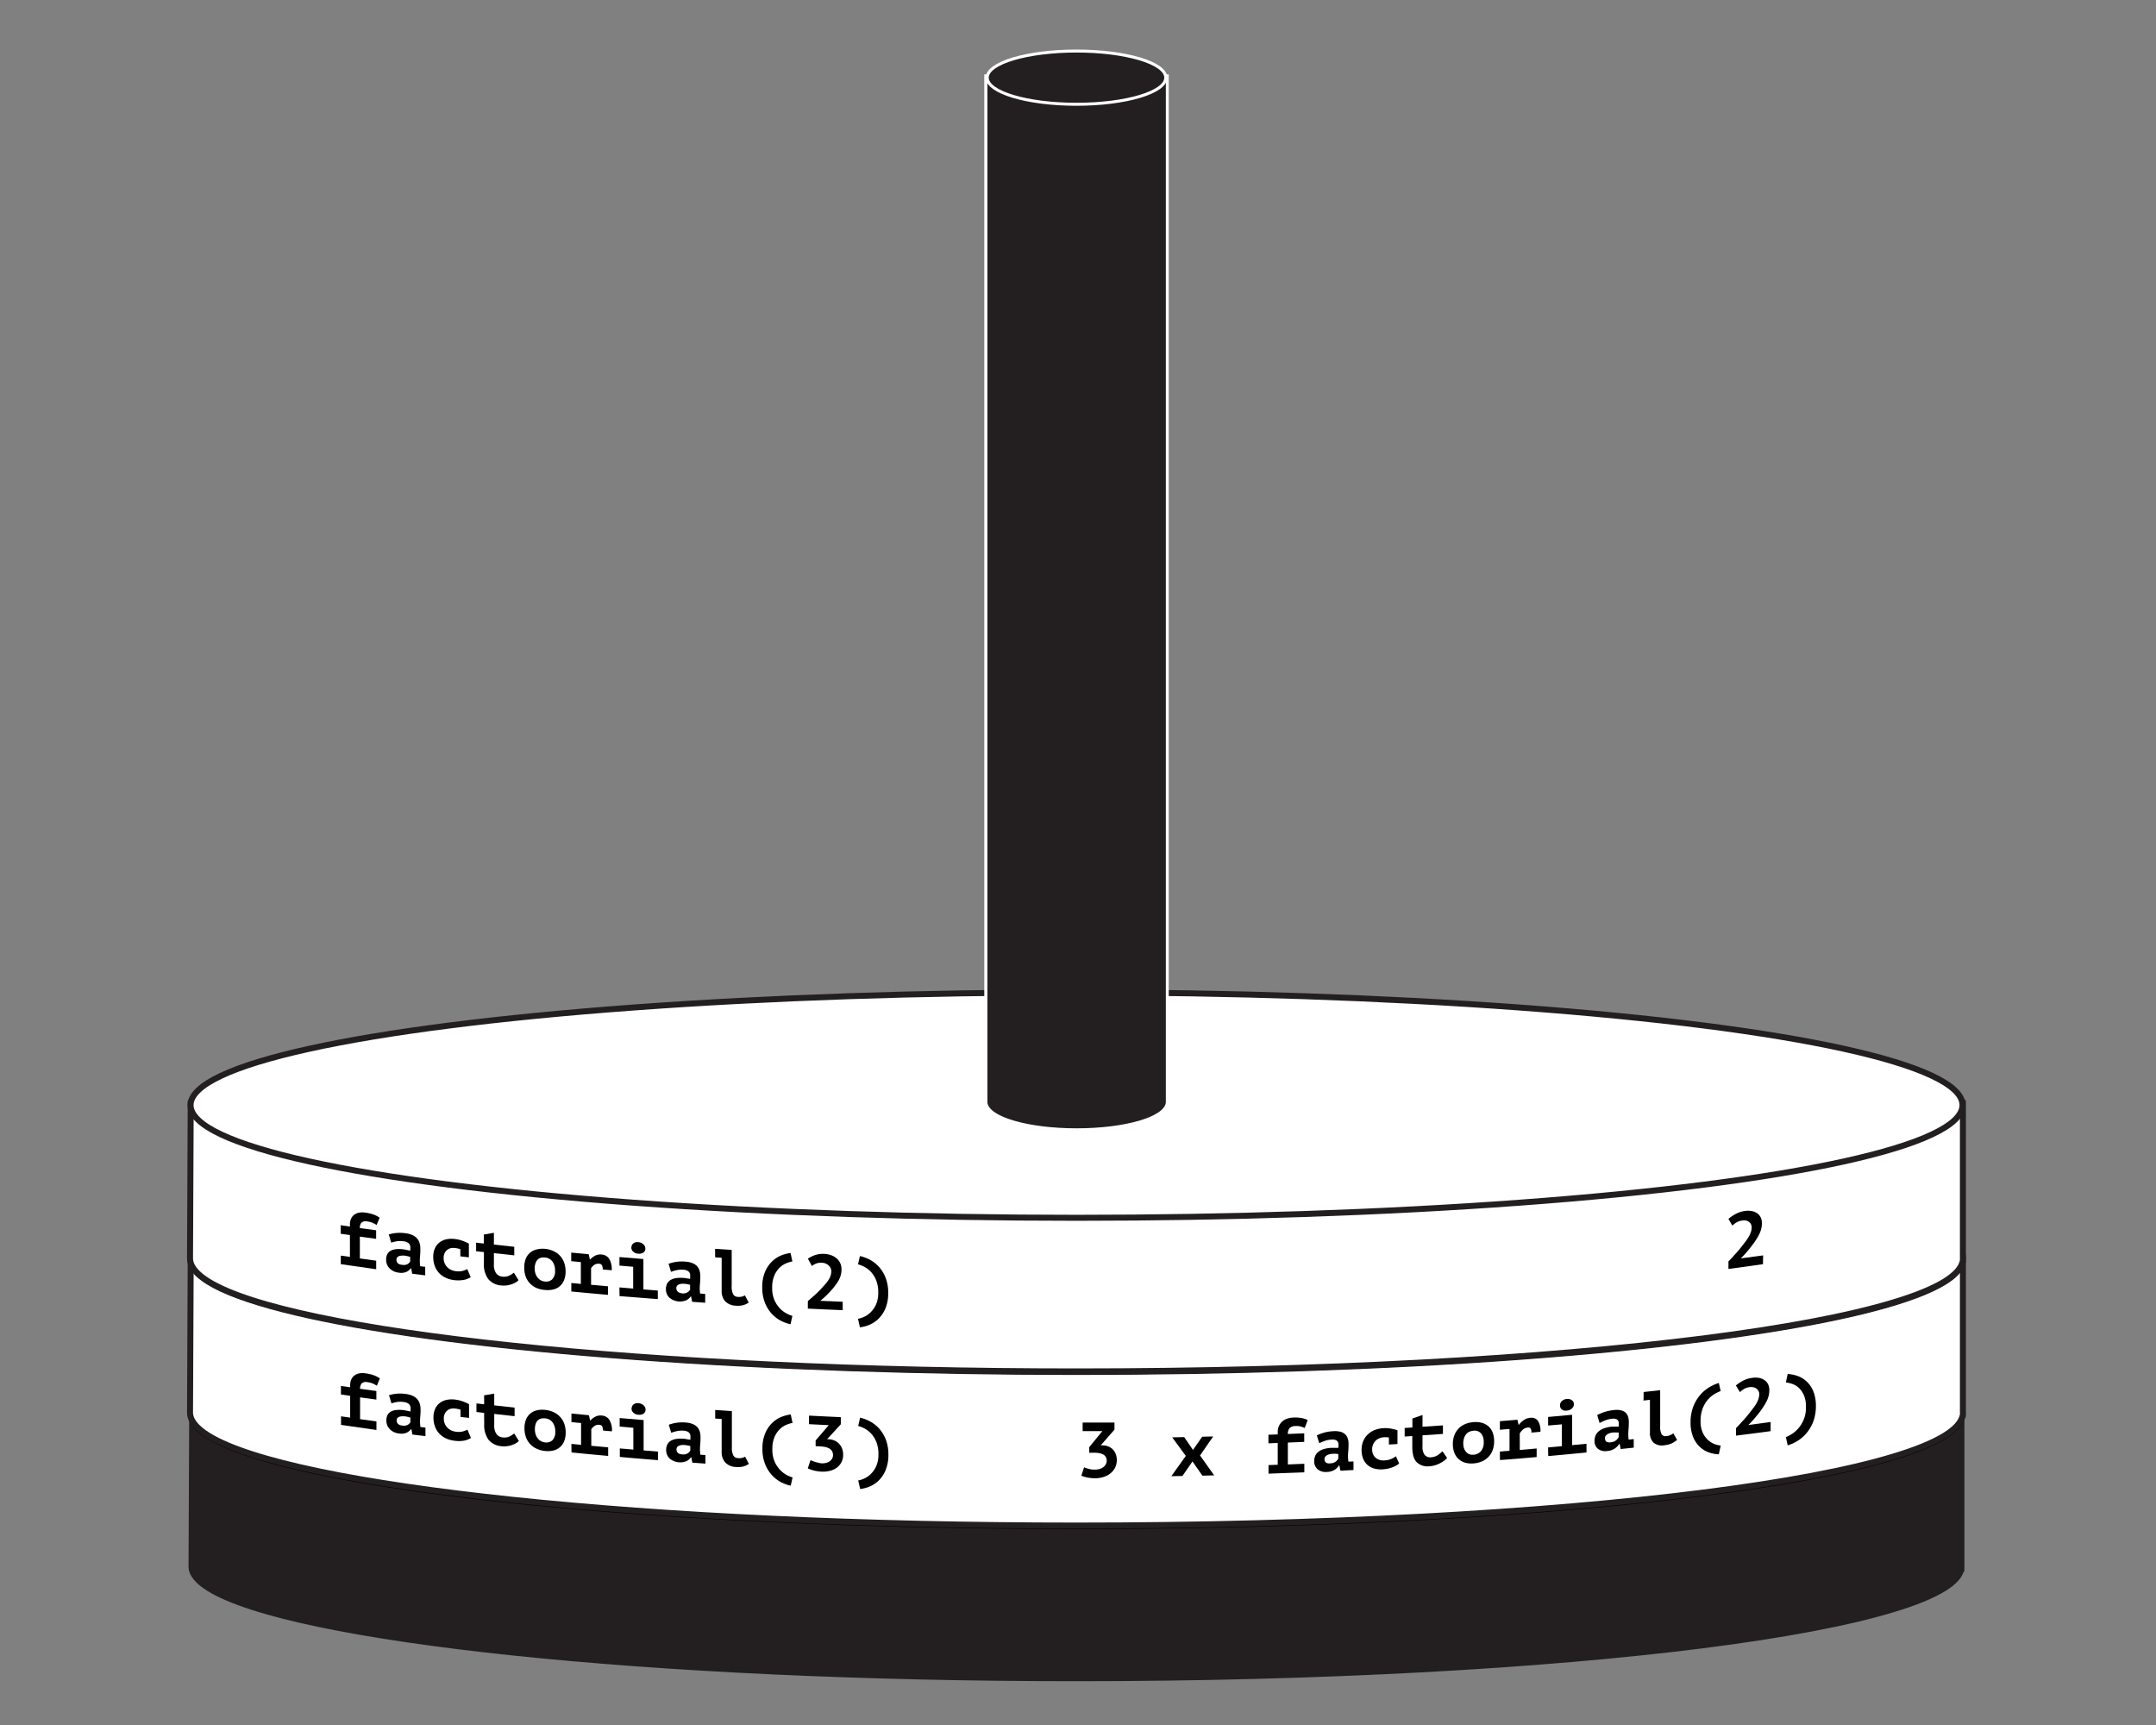 <svg id="Layer_1" data-name="Layer 1" xmlns="http://www.w3.org/2000/svg" viewBox="0 0 720 576"><rect x="0" y="0" width="720" height="576" fill="#808080" stroke="none"/><defs><style>.cls-1,.cls-2,.cls-4,.cls-6{fill:#231f20;}.cls-1,.cls-3{stroke:#231f20;}.cls-1,.cls-6{stroke-miterlimit:10;}.cls-2{stroke:#000;}.cls-2,.cls-3{stroke-linecap:round;stroke-linejoin:round;stroke-width:2px;}.cls-3,.cls-5{fill:#fff;}.cls-6{stroke:#fff;}</style></defs><title>Hanoi_Tower_Set_2</title><path class="cls-1" d="M655.52,523.53c0-.14,0-0.29,0-0.43s0-.29,0-0.43V470.88H63.69s-0.23,51.74-.23,52.22c0,2.67,2.12,5.24,6.08,7.71,13.87,8.61,50.58,16.11,101.74,21.48s116.73,8.59,188.22,8.59c81.71,0,155.68-4.21,209.24-11,26.78-3.41,48.45-7.46,63.44-12,7.5-2.25,13.32-4.62,17.29-7.08,3.38-2.1,5.41-4.29,5.94-6.55h0.1v-0.73Z"/><ellipse class="cls-2" cx="359.51" cy="471.96" rx="295.87" ry="37.63"/><path class="cls-3" d="M655.52,472.05c0-.14,0-0.29,0-0.43s0-.29,0-0.43V419.4H63.69s-0.23,51.74-.23,52.22c0,2.67,2.12,5.24,6.08,7.71,13.87,8.61,50.58,16.11,101.74,21.48S288,509.4,359.51,509.4c81.71,0,155.68-4.21,209.24-11,26.78-3.41,48.45-7.46,63.44-12,7.5-2.25,13.32-4.62,17.29-7.08,3.38-2.1,5.41-4.29,5.94-6.55h0.1v-0.73Z"/><ellipse class="cls-3" cx="359.51" cy="420.49" rx="295.87" ry="37.63"/><path class="cls-3" d="M655.52,420.58c0-.14,0-0.29,0-0.43s0-.29,0-0.43V367.93H63.69s-0.23,51.74-.23,52.22c0,2.67,2.12,5.24,6.08,7.71,13.87,8.61,50.58,16.11,101.74,21.48s116.73,8.59,188.22,8.59c81.71,0,155.68-4.21,209.24-11,26.78-3.41,48.45-7.46,63.44-12,7.5-2.25,13.32-4.62,17.29-7.08,3.38-2.1,5.41-4.29,5.94-6.55h0.1v-0.73Z"/><ellipse class="cls-3" cx="359.51" cy="369.01" rx="295.87" ry="37.63"/><path class="cls-4" d="M359.5,377.26c-16,0-29-3.75-30.2-8.61h-0.08l0-.5V25.32h60.63V368.65h-0.12C388.48,373.51,375.48,377.26,359.5,377.26Z"/><path class="cls-5" d="M389.33,25.82V368.15h0c-0.49,4.78-13.63,8.61-29.79,8.61s-29.3-3.83-29.79-8.61h0v-0.21s0,0,0-.06,0,0,0-.06v-342h59.63m1-1H328.7v343s0,0.07,0,.11v1.27h0.23c2,5.6,16.84,8.61,30.58,8.61s28.6-3,30.58-8.61h0.21l0-1V24.82h0Z"/><ellipse class="cls-6" cx="359.5" cy="25.93" rx="29.81" ry="8.89"/><path d="M113.89,475.79v-2.86l3.05,0.43c0-2.91,0-4.37,0-7.28l-3.08-.44v-2.86l3.08,0.44v-0.73a4.42,4.42,0,0,1,.43-2,3.46,3.46,0,0,1,1.13-1.3,3.94,3.94,0,0,1,1.62-.62,6.47,6.47,0,0,1,1.9,0,12.94,12.94,0,0,1,2.94.7,8.77,8.77,0,0,1,1.9,1l-1,2.44a13.85,13.85,0,0,0-1.28-.69,6.11,6.11,0,0,0-1.77-.48,2.26,2.26,0,0,0-2,.37,2.53,2.53,0,0,0-.56,1.83l5.44,0.74v2.86l-5.44-.74c0,2.91,0,4.37,0,7.28l5.46,0.75v2.86C121,476.79,118.64,476.47,113.89,475.79Z"/><path d="M129.91,465.88a12.91,12.91,0,0,1,2.4-.49,13.36,13.36,0,0,1,3.22.08,7.69,7.69,0,0,1,2.29.62,4.57,4.57,0,0,1,1.53,1.12,4.12,4.12,0,0,1,.84,1.54,6.63,6.63,0,0,1,.26,1.9q0,1.33-.09,2.25t-0.09,1.65a11.32,11.32,0,0,0,.05,1.23c0,0.24.06,0.48,0.08,0.71l1.68,0.21c0,1.14,0,1.72,0,2.86l-4.35-.55-0.34-1.81-0.13,0a3.71,3.71,0,0,1-1.47,1.2,4.59,4.59,0,0,1-2.57.25,5,5,0,0,1-3.06-1.44,4.06,4.06,0,0,1-1.13-2.91,3.82,3.82,0,0,1,.4-1.83,2.77,2.77,0,0,1,1.16-1.15,4.87,4.87,0,0,1,1.83-.51,10.51,10.51,0,0,1,2.38.06q0.46,0.06,1,.18l1.26,0.27a2.59,2.59,0,0,0,.05-0.51V470.3a1.89,1.89,0,0,0-.57-1.49,3.07,3.07,0,0,0-1.67-.65,7.52,7.52,0,0,0-2.37,0,13.56,13.56,0,0,0-1.77.44ZM134.31,476a2.87,2.87,0,0,0,1.84-.22,2.52,2.52,0,0,0,.9-0.86v-1.56l-0.77-.22a9.31,9.31,0,0,0-1.1-.21,5.25,5.25,0,0,0-1,0,3,3,0,0,0-.87.17,1.42,1.42,0,0,0-.61.43,1.1,1.1,0,0,0-.23.72,1.68,1.68,0,0,0,.42,1.19A2.24,2.24,0,0,0,134.31,476Z"/><path d="M157.27,480.16a6.52,6.52,0,0,1-2.49.92,10.56,10.56,0,0,1-3,0,9.08,9.08,0,0,1-3-.86,7.2,7.2,0,0,1-2.2-1.66,6.93,6.93,0,0,1-1.36-2.34,8.6,8.6,0,0,1-.47-2.87,6.87,6.87,0,0,1,.54-2.84,5.17,5.17,0,0,1,1.52-2,5.64,5.64,0,0,1,2.29-1.06,8.54,8.54,0,0,1,2.88-.11,11.35,11.35,0,0,1,2.72.66,14.32,14.32,0,0,1,1.94.88v4.58l-2.85-.34v-2.39a7.74,7.74,0,0,0-1.61-.37,4.71,4.71,0,0,0-1.44,0,3,3,0,0,0-2.18,1.65,3.71,3.71,0,0,0-.35,1.7,4.26,4.26,0,0,0,2.37,3.86,5,5,0,0,0,1.7.5,5.8,5.8,0,0,0,2.42-.13,8.51,8.51,0,0,0,1.41-.56Z"/><path d="M161.68,471.78l-2.57-.3v-2.86l2.57,0.3v-3l3.37-.58v3.93l6.8,0.75v2.86l-6.8-.75v3.72a4.87,4.87,0,0,0,.75,3,2.93,2.93,0,0,0,2.1,1.13,4.25,4.25,0,0,0,2.3-.35,5.06,5.06,0,0,0,.83-0.48l0.69-.5,1.56,2.51a4.25,4.25,0,0,1-1.1.83,8.28,8.28,0,0,1-3,.93,7.46,7.46,0,0,1-1.63,0,6.27,6.27,0,0,1-4.37-2.12,8.27,8.27,0,0,1-1.47-5.33C161.68,474,161.68,473.27,161.68,471.78Z"/><path d="M175.15,476.91a7.62,7.62,0,0,1,.49-2.86,5.18,5.18,0,0,1,1.4-2,5.25,5.25,0,0,1,2.17-1.11,8,8,0,0,1,2.82-.16,8.68,8.68,0,0,1,2.92.79,6.94,6.94,0,0,1,2.17,1.61,6.66,6.66,0,0,1,1.34,2.3,8.71,8.71,0,0,1,.45,2.85,7.64,7.64,0,0,1-.49,2.86,5.09,5.09,0,0,1-3.57,3.14,8,8,0,0,1-2.82.17,8.61,8.61,0,0,1-2.92-.8,6.94,6.94,0,0,1-2.17-1.62,6.71,6.71,0,0,1-1.34-2.31A8.74,8.74,0,0,1,175.15,476.91Zm3.48,0.37a5.42,5.42,0,0,0,.23,1.61,4.43,4.43,0,0,0,.68,1.34,3.44,3.44,0,0,0,2.49,1.4,3,3,0,0,0,2.45-.71,3.85,3.85,0,0,0,.95-2.95,4.89,4.89,0,0,0-.88-3,3.4,3.4,0,0,0-2.52-1.36,3.9,3.9,0,0,0-1.35.08,2.31,2.31,0,0,0-1.08.6,3.06,3.06,0,0,0-.71,1.17A5.36,5.36,0,0,0,178.63,477.27Z"/><path d="M190.83,482.14l3.22,0.31v-7.28l-3.22-.31c0-1.14,0-1.72,0-2.86l5.84,0.56,0.39,1.75h0.1a6,6,0,0,1,1.66-1.27,3.89,3.89,0,0,1,2.18-.37,3.27,3.27,0,0,1,2.46,1.37,6.68,6.68,0,0,1,.9,3.9l-3-.27a2.77,2.77,0,0,0-.27-1.39,1.06,1.06,0,0,0-.87-0.51,2.4,2.4,0,0,0-1.68.37,4.57,4.57,0,0,0-1.08,1.09v5.54l5.64,0.52v2.86c-4.9-.44-7.34-0.67-12.24-1.15C190.83,483.86,190.83,483.29,190.83,482.14Z"/><path d="M206.94,483.64l4.57,0.4v-7.28l-4.57-.4V473.5l8,0.68c0,4.06,0,6.08,0,10.14l4.81,0.39c0,1.14,0,1.72,0,2.86-5.11-.41-7.66-0.63-12.76-1.08v-2.86Zm4-13.33a1.68,1.68,0,0,1,.6-1.33,2.16,2.16,0,0,1,1.66-.43,2.76,2.76,0,0,1,1.74.72,1.94,1.94,0,0,1,.65,1.43,1.54,1.54,0,0,1-.65,1.31,2.5,2.5,0,0,1-1.74.39,2.61,2.61,0,0,1-1.66-.67A1.91,1.91,0,0,1,210.89,470.3Z"/><path d="M223.34,475.75A12.83,12.83,0,0,1,229,475a7.46,7.46,0,0,1,2.3.5,4.26,4.26,0,0,1,1.53,1,3.85,3.85,0,0,1,.85,1.49,6.47,6.47,0,0,1,.26,1.89q0,1.33-.09,2.26t-0.09,1.66a11.09,11.09,0,0,0,.05,1.23c0,0.24.06,0.48,0.08,0.71l1.69,0.12v2.86l-4.37-.32-0.34-1.79h-0.13a4,4,0,0,1-1.47,1.28,5.54,5.54,0,0,1-5.66-.89,3.84,3.84,0,0,1-1.14-2.85,3.94,3.94,0,0,1,.4-1.85,3,3,0,0,1,1.16-1.21,5.13,5.13,0,0,1,1.83-.61,10.58,10.58,0,0,1,2.39-.06q0.46,0,1,.13l1.27,0.2a2.62,2.62,0,0,0,.05-0.52v-0.49a1.79,1.79,0,0,0-.57-1.46,2.94,2.94,0,0,0-1.68-.55,7.63,7.63,0,0,0-2.38.16,14.18,14.18,0,0,0-1.78.54Zm4.43,9.88a3,3,0,0,0,1.85-.32,2.74,2.74,0,0,0,.9-0.91v-1.56l-0.77-.17a9.15,9.15,0,0,0-1.11-.15,5.25,5.25,0,0,0-1,0,3.08,3.08,0,0,0-.87.22,1.54,1.54,0,0,0-.62.46,1.15,1.15,0,0,0-.23.74,1.6,1.6,0,0,0,.42,1.16A2.14,2.14,0,0,0,227.77,485.63Z"/><path d="M238.87,470.81l5.54,0.38c0,4.8,0,7.21,0,12a5.78,5.78,0,0,0,.49,2.82,1.87,1.87,0,0,0,1.59.88,4.27,4.27,0,0,0,1.33-.08,4.71,4.71,0,0,0,1-.41l1.28,2.42q-0.44.26-.88,0.48a5.31,5.31,0,0,1-.94.36,6.1,6.1,0,0,1-1.08.19,8.52,8.52,0,0,1-1.31,0,5.23,5.23,0,0,1-3.67-1.49,5.14,5.14,0,0,1-1.22-3.62c0-4.37,0-6.55,0-10.92l-2.16-.15v-2.86Z"/><path d="M264.06,496.09a12.65,12.65,0,0,1-3.54-1.34,11.25,11.25,0,0,1-3-2.49,11.88,11.88,0,0,1-2.12-3.66,13.92,13.92,0,0,1-.79-4.88,13.16,13.16,0,0,1,.79-4.77,10.47,10.47,0,0,1,2.12-3.45,9.74,9.74,0,0,1,3-2.19,12.31,12.31,0,0,1,3.54-1l0.62,2.82a10.46,10.46,0,0,0-2.07.63,7,7,0,0,0-2.2,1.46,8.06,8.06,0,0,0-1.76,2.62,10.23,10.23,0,0,0-.72,4.12,9.91,9.91,0,0,0,.75,4.07,9.63,9.63,0,0,0,1.84,2.8,8.78,8.78,0,0,0,2.23,1.71,9.4,9.4,0,0,0,1.93.79Z"/><path d="M274.3,488.62a5.25,5.25,0,0,0,1.58-.14,3.49,3.49,0,0,0,1.22-.56,2.8,2.8,0,0,0,.79-0.89,2.31,2.31,0,0,0,.29-1.14,2.4,2.4,0,0,0-1.22-2.21,4.54,4.54,0,0,0-1.38-.51,11.26,11.26,0,0,0-1.74-.21l-1.46-.07V481l4.38-5.12-6.59-.33c0-1.14,0-1.72,0-2.86,4.25,0.22,6.37.32,10.62,0.52v2.37l-4.58,5,0.6,0a5.3,5.3,0,0,1,1.77.4,4.68,4.68,0,0,1,1.52,1,4.92,4.92,0,0,1,1.07,1.61,5.54,5.54,0,0,1,.4,2.18,5.17,5.17,0,0,1-.61,2.57,5.54,5.54,0,0,1-1.61,1.81,6.54,6.54,0,0,1-2.3,1,9.41,9.41,0,0,1-2.68.25,13.5,13.5,0,0,1-2.34-.32,11.77,11.77,0,0,1-2.27-.77l0.91-2.76a3.86,3.86,0,0,0,.64.29q0.4,0.15.91,0.31a10.18,10.18,0,0,0,1,.26A7.38,7.38,0,0,0,274.3,488.62Z"/><path d="M286.59,494.35a8.57,8.57,0,0,0,1.93-.61,7.67,7.67,0,0,0,2.23-1.5,8.44,8.44,0,0,0,1.84-2.62,9.39,9.39,0,0,0,.76-4,10.76,10.76,0,0,0-.72-4.19,9.19,9.19,0,0,0-1.76-2.79,8,8,0,0,0-2.2-1.67,11.44,11.44,0,0,0-2.07-.83l0.63-2.76a13.44,13.44,0,0,1,3.54,1.37,11.18,11.18,0,0,1,3,2.48,11.89,11.89,0,0,1,2.12,3.65,13.79,13.79,0,0,1,.79,4.85,13.27,13.27,0,0,1-.79,4.81A10.47,10.47,0,0,1,293.8,494a9.79,9.79,0,0,1-3,2.2,11.62,11.62,0,0,1-3.54,1Z"/><path d="M365.7,490.72a5.36,5.36,0,0,0,1.58-.23,3.73,3.73,0,0,0,1.22-.63,3,3,0,0,0,.79-0.94,2.39,2.39,0,0,0,.29-1.15,2.44,2.44,0,0,0-.33-1.3,2.32,2.32,0,0,0-.9-0.84,4.34,4.34,0,0,0-1.38-.43,11.16,11.16,0,0,0-1.75-.12h-1.46v-1.87l4.38-5.35-6.59,0V475c4.25,0,6.38,0,10.63,0v2.37l-4.59,5.25h0.6a5.16,5.16,0,0,1,1.77.3,4.37,4.37,0,0,1,1.53.93,4.58,4.58,0,0,1,1.07,1.55,5.89,5.89,0,0,1-.21,4.76,6,6,0,0,1-1.62,1.9,7,7,0,0,1-2.31,1.16,9.58,9.58,0,0,1-2.68.39,13.26,13.26,0,0,1-2.35-.2,11.24,11.24,0,0,1-2.27-.65l0.91-2.81a3.66,3.66,0,0,0,.64.26c0.27,0.09.57,0.17,0.91,0.26a9.89,9.89,0,0,0,1,.21A7.31,7.31,0,0,0,365.7,490.72Z"/><path d="M396,486.15l-4.54-6.2,4-.08,2.94,4.28,3.08-4.41,3.67-.09L400.75,486l4.72,6.64-3.93.1L398.23,488l-3.36,4.85-3.7.07Z"/><path d="M423.63,492.07v-2.86l3.07-.11v-7.28l-3.1.12v-2.86l3.1-.12v-0.73a4.88,4.88,0,0,1,.43-2.12,4.47,4.47,0,0,1,1.13-1.5,4.86,4.86,0,0,1,1.63-.91,6.86,6.86,0,0,1,1.91-.35,12.1,12.1,0,0,1,3,.18,7.28,7.28,0,0,1,1.91.66l-1,2.62a11.41,11.41,0,0,0-1.29-.47,5.62,5.62,0,0,0-1.78-.16,2.63,2.63,0,0,0-2,.72,2.92,2.92,0,0,0-.56,1.93l5.47-.23v2.86l-5.47.23V489l5.5-.23v2.86C430.81,491.8,428.41,491.9,423.63,492.07Z"/><path d="M439.75,479.3a15,15,0,0,1,2.41-.92,14,14,0,0,1,3.24-.49,7.07,7.07,0,0,1,2.3.21,3.62,3.62,0,0,1,1.54.85,3.29,3.29,0,0,1,.85,1.39,6.14,6.14,0,0,1,.26,1.86q0,1.33-.09,2.27t-0.09,1.67a11.07,11.07,0,0,0,.05,1.22c0,0.23.06,0.47,0.08,0.7L452,488v2.86l-4.37.22-0.34-1.75h-0.13a4.83,4.83,0,0,1-1.47,1.46,5.1,5.1,0,0,1-2.59.71,4.22,4.22,0,0,1-3.08-.9,3.39,3.39,0,0,1-1.14-2.7,4.24,4.24,0,0,1,.4-1.9,3.61,3.61,0,0,1,1.16-1.35,5.84,5.84,0,0,1,1.84-.84,11,11,0,0,1,2.39-.36q0.47,0,1,0l1.27,0a2.71,2.71,0,0,0,.05-0.52v-0.49a1.58,1.58,0,0,0-.57-1.39,2.68,2.68,0,0,0-1.68-.35,8,8,0,0,0-2.38.45,16,16,0,0,0-1.78.76Zm4.43,9.33a3.23,3.23,0,0,0,1.85-.55,3.28,3.28,0,0,0,.9-1v-1.56l-0.77-.08a8.94,8.94,0,0,0-1.11,0,5.46,5.46,0,0,0-1,.14,3.43,3.43,0,0,0-.88.33,1.84,1.84,0,0,0-.62.54,1.28,1.28,0,0,0-.23.76,1.42,1.42,0,0,0,.42,1.11A1.93,1.93,0,0,0,444.19,488.63Z"/><path d="M467.25,488.69a8,8,0,0,1-2.5,1.36,11.25,11.25,0,0,1-3,.58,8.28,8.28,0,0,1-3-.32,5.67,5.67,0,0,1-2.21-1.27,5.48,5.48,0,0,1-1.37-2.1,7.87,7.87,0,0,1-.47-2.78,7.54,7.54,0,0,1,.55-2.94,6.63,6.63,0,0,1,1.52-2.24,7.08,7.08,0,0,1,2.3-1.47,9.2,9.2,0,0,1,2.89-.62,10.54,10.54,0,0,1,2.73.18,12,12,0,0,1,2,.53v4.58l-2.86.17V480a7.26,7.26,0,0,0-1.61-.09,5.07,5.07,0,0,0-1.45.3,3.81,3.81,0,0,0-1.28.78,4,4,0,0,0-.91,1.26,4.1,4.1,0,0,0-.35,1.76,3.91,3.91,0,0,0,.29,1.52,3.31,3.31,0,0,0,2.1,1.92,4.54,4.54,0,0,0,1.71.2,6.3,6.3,0,0,0,2.43-.56,10.53,10.53,0,0,0,1.42-.81Z"/><path d="M471.67,479.52l-2.58.16v-2.86l2.58-.16c0-1.19,0-1.78,0-3l3.38-1.18c0,1.57,0,2.36,0,3.93l6.82-.46v2.86l-6.82.46V483a4.27,4.27,0,0,0,.75,2.85,2.44,2.44,0,0,0,2.11.76,4.62,4.62,0,0,0,1.28-.26,5.18,5.18,0,0,0,1-.5,6.45,6.45,0,0,0,.83-0.63l0.69-.62,1.56,2.23a5.54,5.54,0,0,1-1.11,1,10.15,10.15,0,0,1-1.43.85,9.56,9.56,0,0,1-1.6.62,7.87,7.87,0,0,1-1.64.29,5.29,5.29,0,0,1-4.38-1.34q-1.47-1.53-1.47-5.07v-3.72Z"/><path d="M485.18,482.25a8.28,8.28,0,0,1,.49-2.95,6.49,6.49,0,0,1,3.58-3.76,8.69,8.69,0,0,1,2.82-.67,7.92,7.92,0,0,1,2.93.27,5.46,5.46,0,0,1,2.17,1.22,5.27,5.27,0,0,1,1.34,2.07,8,8,0,0,1,.46,2.77,8.34,8.34,0,0,1-.49,3,6.53,6.53,0,0,1-3.58,3.78,8.62,8.62,0,0,1-2.82.67,7.86,7.86,0,0,1-2.93-.28A5.47,5.47,0,0,1,487,487.1a5.31,5.31,0,0,1-1.34-2.07A8,8,0,0,1,485.18,482.25Zm3.49-.25a5,5,0,0,0,.23,1.57,3.56,3.56,0,0,0,.68,1.22,2.76,2.76,0,0,0,1.07.77,3.15,3.15,0,0,0,1.43.19,3.57,3.57,0,0,0,2.46-1.15,4.47,4.47,0,0,0,.95-3.12,4.22,4.22,0,0,0-.88-2.83,2.83,2.83,0,0,0-2.52-.91,4.23,4.23,0,0,0-1.35.32,2.94,2.94,0,0,0-1.08.8,3.84,3.84,0,0,0-.72,1.3A5.78,5.78,0,0,0,488.66,482Z"/><path d="M500.89,484.69l3.22-.26c0-2.91,0-4.37,0-7.28l-3.22.26c0-1.14,0-1.72,0-2.86l5.85-.48,0.39,1.68h0.1a7.76,7.76,0,0,1,1.66-1.57,4.42,4.42,0,0,1,2.18-.76,2.71,2.71,0,0,1,2.46.93,5.92,5.92,0,0,1,.9,3.74l-3,.27a2.49,2.49,0,0,0-.27-1.34,0.87,0.87,0,0,0-.87-0.35,2.78,2.78,0,0,0-1.68.66,5.92,5.92,0,0,0-1.08,1.29c0,2.22,0,3.32,0,5.54l5.64-.49v2.86c-4.9.43-7.35,0.64-12.24,1C500.89,486.41,500.89,485.84,500.89,484.69Z"/><path d="M517,483.31l4.57-.42c0-2.91,0-4.37,0-7.28L517,476c0-1.14,0-1.72,0-2.86l8-.73c0,4.06,0,6.08,0,10.14l4.81-.46V485c-5.1.5-7.65,0.74-12.76,1.2C517,485,517,484.46,517,483.31Zm3.95-14a2,2,0,0,1,.6-1.43,2.53,2.53,0,0,1,1.66-.73,2.37,2.37,0,0,1,1.74.41,1.6,1.6,0,0,1,.65,1.32,1.87,1.87,0,0,1-.65,1.43,2.9,2.9,0,0,1-1.74.7,2.24,2.24,0,0,1-1.66-.38A1.59,1.59,0,0,1,521,469.28Z"/><path d="M533.39,472.5a15.83,15.83,0,0,1,2.4-1,14.31,14.31,0,0,1,3.23-.67,7,7,0,0,1,2.3.09,3.38,3.38,0,0,1,1.53.76,3.06,3.06,0,0,1,.84,1.34,6,6,0,0,1,.26,1.84q0,1.33-.09,2.27t-0.09,1.67a11,11,0,0,0,.05,1.22c0,0.23.06,0.47,0.08,0.69l1.69-.18c0,1.14,0,1.72,0,2.86l-4.36.46-0.34-1.73h-0.13a5.23,5.23,0,0,1-1.47,1.54,5.31,5.31,0,0,1-2.58.85,4,4,0,0,1-3.07-.73,3.22,3.22,0,0,1-1.14-2.64,4.39,4.39,0,0,1,.4-1.92,3.9,3.9,0,0,1,1.16-1.42,6.19,6.19,0,0,1,1.83-.94,11.23,11.23,0,0,1,2.39-.49c0.31,0,.64,0,1,0l1.26,0a2.77,2.77,0,0,0,.05-0.52v-0.49a1.5,1.5,0,0,0-.57-1.36,2.59,2.59,0,0,0-1.68-.26,8.25,8.25,0,0,0-2.37.58,17,17,0,0,0-1.78.85Zm4.42,9.1a3.36,3.36,0,0,0,1.85-.64,3.55,3.55,0,0,0,.9-1.07c0-.62,0-0.94,0-1.56l-0.77,0a8.88,8.88,0,0,0-1.1,0,5.57,5.57,0,0,0-1,.19,3.61,3.61,0,0,0-.87.38,2,2,0,0,0-.62.57,1.53,1.53,0,0,0,.19,1.87A1.86,1.86,0,0,0,537.81,481.6Z"/><path d="M548.89,464.81l5.53-.61c0,4.8,0,7.21,0,12a5.25,5.25,0,0,0,.49,2.73,1.54,1.54,0,0,0,1.58.6,4.6,4.6,0,0,0,1.32-.32,5.77,5.77,0,0,0,1-.6l1.27,2.2q-0.44.34-.88,0.63a6.42,6.42,0,0,1-.93.52,7,7,0,0,1-1.08.38,8.89,8.89,0,0,1-1.31.24,4.48,4.48,0,0,1-3.66-.84,4.39,4.39,0,0,1-1.22-3.4c0-4.37,0-6.55,0-10.92l-2.15.24C548.89,466.52,548.89,466,548.89,464.81Z"/><path d="M574,485.61a10.9,10.9,0,0,1-3.53-.71,8.71,8.71,0,0,1-3-1.95,9.39,9.39,0,0,1-2.11-3.29,12.81,12.81,0,0,1-.79-4.74,14.39,14.39,0,0,1,.79-4.92,13.18,13.18,0,0,1,2.11-3.83,12.55,12.55,0,0,1,3-2.73,14.54,14.54,0,0,1,3.53-1.65l0.62,2.7a12.45,12.45,0,0,0-2.06,1,9,9,0,0,0-2.19,1.85,10.24,10.24,0,0,0-1.75,2.93,11.25,11.25,0,0,0-.71,4.24,9,9,0,0,0,.75,3.94,7.55,7.55,0,0,0,1.83,2.47,6.85,6.85,0,0,0,2.22,1.32,8,8,0,0,0,1.92.45Z"/><path d="M591.3,477.88c-4.62.62-6.93,0.92-11.55,1.5,0-1,0-1.51,0-2.52q0.31-.3.78-0.79l1-1.11q0.58-.62,1.23-1.35t1.27-1.52q0.88-1.1,1.54-2a15.37,15.37,0,0,0,1.09-1.66,7.26,7.26,0,0,0,.63-1.49,5.17,5.17,0,0,0,.21-1.44,2.15,2.15,0,0,0-.23-1,2.29,2.29,0,0,0-.65-0.79,2.65,2.65,0,0,0-1-.47,3.45,3.45,0,0,0-1.28-.06,5.25,5.25,0,0,0-1.7.5,6.93,6.93,0,0,0-1.59,1.17l-1.35-2.22a13.54,13.54,0,0,1,2.42-1.62,9,9,0,0,1,3.07-.93,7.09,7.09,0,0,1,2.14,0,4.85,4.85,0,0,1,1.81.68,3.69,3.69,0,0,1,1.26,1.35,4.19,4.19,0,0,1,.47,2,8.26,8.26,0,0,1-.14,1.57,8.45,8.45,0,0,1-.44,1.49,11.46,11.46,0,0,1-.78,1.57q-0.48.82-1.15,1.79-0.52.75-1.13,1.51t-1.2,1.47q-0.6.7-1.18,1.32t-1,1l7.46-1C591.3,476.16,591.3,476.73,591.3,477.88Z"/><path d="M596.4,479.87a10.21,10.21,0,0,0,1.92-1,9.83,9.83,0,0,0,2.21-1.89,10.77,10.77,0,0,0,1.82-2.95,10.4,10.4,0,0,0,.75-4.14,9.88,9.88,0,0,0-.71-4.06,7.2,7.2,0,0,0-1.75-2.47,6.24,6.24,0,0,0-2.19-1.28,9.76,9.76,0,0,0-2.06-.46L597,458.8a11.5,11.5,0,0,1,3.52.74,8.65,8.65,0,0,1,3,1.94,9.4,9.4,0,0,1,2.11,3.28,12.72,12.72,0,0,1,.79,4.71,14.55,14.55,0,0,1-.79,4.95,13.2,13.2,0,0,1-2.11,3.83,12.6,12.6,0,0,1-3,2.74,13.66,13.66,0,0,1-3.52,1.63Z"/><path d="M113.81,422.12v-2.86l3.05,0.43c0-2.91,0-4.37,0-7.28l-3.08-.44c0-1.14,0-1.72,0-2.86l3.08,0.44v-0.73a4.42,4.42,0,0,1,.43-2,3.45,3.45,0,0,1,1.13-1.3,3.94,3.94,0,0,1,1.62-.62,6.46,6.46,0,0,1,1.9,0,12.94,12.94,0,0,1,2.94.7,8.76,8.76,0,0,1,1.9,1l-1,2.44a13.64,13.64,0,0,0-1.28-.69,6.1,6.1,0,0,0-1.77-.48,2.26,2.26,0,0,0-2,.37,2.53,2.53,0,0,0-.56,1.83l5.44,0.74v2.86l-5.44-.74c0,2.91,0,4.37,0,7.28l5.46,0.75c0,1.14,0,1.72,0,2.86C120.94,423.13,118.56,422.8,113.81,422.12Z"/><path d="M129.83,412.21a12.91,12.91,0,0,1,2.4-.49,13.38,13.38,0,0,1,3.23.08,7.69,7.69,0,0,1,2.29.62,4.57,4.57,0,0,1,1.53,1.12,4.12,4.12,0,0,1,.84,1.54,6.63,6.63,0,0,1,.26,1.9q0,1.33-.09,2.25t-0.09,1.65a11.22,11.22,0,0,0,.05,1.23c0,0.24.06,0.48,0.08,0.71L142,423v2.86l-4.35-.55-0.34-1.81-0.13,0a3.7,3.7,0,0,1-1.47,1.2,4.58,4.58,0,0,1-2.57.25,5,5,0,0,1-3.06-1.44,4.06,4.06,0,0,1-1.13-2.91,3.82,3.82,0,0,1,.4-1.83,2.77,2.77,0,0,1,1.16-1.15,4.87,4.87,0,0,1,1.83-.51,10.52,10.52,0,0,1,2.38.06q0.46,0.06,1,.18l1.26,0.27a2.59,2.59,0,0,0,.05-0.51v-0.49a1.89,1.89,0,0,0-.57-1.49,3.07,3.07,0,0,0-1.67-.64,7.52,7.52,0,0,0-2.37,0,13.49,13.49,0,0,0-1.77.44Zm4.41,10.12a2.87,2.87,0,0,0,1.84-.22,2.53,2.53,0,0,0,.9-0.86v-1.56l-0.77-.21a9.31,9.31,0,0,0-1.1-.21,5.22,5.22,0,0,0-1,0,3,3,0,0,0-.87.17,1.42,1.42,0,0,0-.61.43,1.1,1.1,0,0,0-.23.72,1.68,1.68,0,0,0,.42,1.19A2.24,2.24,0,0,0,134.24,422.33Z"/><path d="M157.2,426.48a6.52,6.52,0,0,1-2.49.92,10.57,10.57,0,0,1-3,.05,9.08,9.08,0,0,1-3-.85,7.2,7.2,0,0,1-2.2-1.66,6.93,6.93,0,0,1-1.36-2.34,8.61,8.61,0,0,1-.47-2.87,6.88,6.88,0,0,1,.54-2.84,5.16,5.16,0,0,1,1.52-2,5.64,5.64,0,0,1,2.29-1.06,8.54,8.54,0,0,1,2.88-.11,11.33,11.33,0,0,1,2.72.66,14.27,14.27,0,0,1,1.95.88c0,1.83,0,2.75,0,4.58l-2.85-.33c0-1,0-1.44,0-2.39a7.75,7.75,0,0,0-1.61-.37,4.71,4.71,0,0,0-1.44,0,3.06,3.06,0,0,0-1.27.55,3.1,3.1,0,0,0-.91,1.1,3.72,3.72,0,0,0-.35,1.7,4.26,4.26,0,0,0,2.37,3.86,5,5,0,0,0,1.7.5,5.8,5.8,0,0,0,2.42-.13,8.46,8.46,0,0,0,1.41-.56Z"/><path d="M161.61,418.09L159,417.8v-2.86l2.57,0.29v-3l3.37-.58v3.93l6.8,0.74v2.86l-6.8-.74c0,1.49,0,2.23,0,3.72a4.87,4.87,0,0,0,.75,3,2.92,2.92,0,0,0,2.1,1.13,4.25,4.25,0,0,0,2.3-.35,5.1,5.1,0,0,0,.83-0.48l0.69-.5,1.56,2.51a4.25,4.25,0,0,1-1.1.83,8.29,8.29,0,0,1-3,.93,7.47,7.47,0,0,1-1.63,0,6.26,6.26,0,0,1-4.37-2.11,8.26,8.26,0,0,1-1.47-5.33C161.61,420.32,161.61,419.58,161.61,418.09Z"/><path d="M175.08,423.2a7.62,7.62,0,0,1,.49-2.86,5.18,5.18,0,0,1,1.4-2,5.26,5.26,0,0,1,2.17-1.11A8,8,0,0,1,182,417a8.67,8.67,0,0,1,2.92.79,6.92,6.92,0,0,1,2.17,1.61,6.65,6.65,0,0,1,1.34,2.3,8.7,8.7,0,0,1,.45,2.85,7.65,7.65,0,0,1-.49,2.86,5.1,5.1,0,0,1-3.57,3.15,8,8,0,0,1-2.82.17A8.6,8.6,0,0,1,179,430a6.93,6.93,0,0,1-2.17-1.62,6.7,6.7,0,0,1-1.34-2.31A8.73,8.73,0,0,1,175.08,423.2Zm3.48,0.36a5.42,5.42,0,0,0,.23,1.61,4.42,4.42,0,0,0,.68,1.34,3.43,3.43,0,0,0,2.49,1.4,3,3,0,0,0,2.45-.72,3.85,3.85,0,0,0,.95-2.95,4.88,4.88,0,0,0-.88-3A3.4,3.4,0,0,0,182,419.9a3.91,3.91,0,0,0-1.35.08,2.32,2.32,0,0,0-1.08.6,3.06,3.06,0,0,0-.71,1.17A5.37,5.37,0,0,0,178.55,423.56Z"/><path d="M190.76,428.41l3.22,0.3c0-2.91,0-4.37,0-7.28l-3.22-.31v-2.86l5.84,0.55,0.39,1.75h0.1a6,6,0,0,1,1.66-1.28,3.89,3.89,0,0,1,2.18-.38,3.27,3.27,0,0,1,2.46,1.36,6.67,6.67,0,0,1,.9,3.9l-3-.27a2.76,2.76,0,0,0-.27-1.39,1.06,1.06,0,0,0-.87-0.51,2.4,2.4,0,0,0-1.68.37,4.58,4.58,0,0,0-1.08,1.1V429l5.64,0.51c0,1.14,0,1.72,0,2.86-4.9-.43-7.34-0.66-12.24-1.13v-2.86Z"/><path d="M206.87,429.88l4.58,0.39c0-2.91,0-4.37,0-7.28l-4.58-.39c0-1.14,0-1.72,0-2.86l8,0.67c0,4.06,0,6.08,0,10.14l4.81,0.38c0,1.14,0,1.72,0,2.86-5.11-.4-7.66-0.61-12.77-1C206.87,431.59,206.87,431,206.87,429.88Zm4-13.34a1.69,1.69,0,0,1,.6-1.33,2.16,2.16,0,0,1,1.66-.43,2.75,2.75,0,0,1,1.74.71,1.94,1.94,0,0,1,.65,1.43,1.55,1.55,0,0,1-.65,1.31,2.5,2.5,0,0,1-1.74.39,2.6,2.6,0,0,1-1.66-.67A1.9,1.9,0,0,1,210.82,416.54Z"/><path d="M223.28,422a12.85,12.85,0,0,1,5.64-.72,7.45,7.45,0,0,1,2.3.49,4.25,4.25,0,0,1,1.54,1,3.83,3.83,0,0,1,.85,1.49,6.46,6.46,0,0,1,.26,1.89q0,1.33-.09,2.26T233.68,430a11.09,11.09,0,0,0,.05,1.23c0,0.24.06,0.48,0.08,0.71l1.69,0.12V435l-4.37-.31-0.34-1.79h-0.13a4,4,0,0,1-1.47,1.28,5.54,5.54,0,0,1-5.66-.88,3.84,3.84,0,0,1-1.14-2.84,4,4,0,0,1,.4-1.85,3,3,0,0,1,1.16-1.21,5.15,5.15,0,0,1,1.83-.62,10.61,10.61,0,0,1,2.39-.07q0.46,0,1,.12l1.27,0.2a2.62,2.62,0,0,0,.05-0.52V426a1.79,1.79,0,0,0-.57-1.46,2.93,2.93,0,0,0-1.68-.55,7.64,7.64,0,0,0-2.38.16,14.2,14.2,0,0,0-1.78.54Zm4.43,9.87a3,3,0,0,0,1.85-.32,2.75,2.75,0,0,0,.9-0.91V429l-0.77-.17a9.14,9.14,0,0,0-1.11-.15,5.26,5.26,0,0,0-1,0,3.08,3.08,0,0,0-.87.22,1.54,1.54,0,0,0-.62.46,1.15,1.15,0,0,0-.23.74,1.59,1.59,0,0,0,.42,1.16A2.13,2.13,0,0,0,227.7,431.82Z"/><path d="M238.81,417l5.54,0.36c0,4.8,0,7.21,0,12a5.77,5.77,0,0,0,.49,2.81,1.87,1.87,0,0,0,1.59.88,4.27,4.27,0,0,0,1.33-.09,4.73,4.73,0,0,0,1-.42l1.28,2.42q-0.44.26-.88,0.48a5.32,5.32,0,0,1-.94.36,6.11,6.11,0,0,1-1.08.19,8.52,8.52,0,0,1-1.31,0,5.22,5.22,0,0,1-3.67-1.48A5.13,5.13,0,0,1,241,430.9c0-4.37,0-6.55,0-10.92l-2.16-.14C238.81,418.69,238.81,418.12,238.81,417Z"/><path d="M264,442.18a12.61,12.61,0,0,1-3.54-1.33,11.2,11.2,0,0,1-3-2.48,11.84,11.84,0,0,1-2.12-3.66,13.9,13.9,0,0,1-.79-4.88,13.18,13.18,0,0,1,.79-4.78,10.52,10.52,0,0,1,2.12-3.46,9.79,9.79,0,0,1,3-2.2,12.35,12.35,0,0,1,3.54-1l0.62,2.81a10.48,10.48,0,0,0-2.07.63,7,7,0,0,0-2.2,1.47,8.09,8.09,0,0,0-1.76,2.62,10.24,10.24,0,0,0-.72,4.12,9.89,9.89,0,0,0,.75,4.07,9.59,9.59,0,0,0,1.84,2.79,8.75,8.75,0,0,0,2.23,1.7,9.38,9.38,0,0,0,1.93.79Z"/><path d="M281.4,437.48c-4.65-.19-7-0.3-11.62-0.52v-2.52q0.31-.24.78-0.65l1.05-.92q0.59-.52,1.24-1.14t1.28-1.29q0.88-.95,1.55-1.72a12,12,0,0,0,1.09-1.47,5.92,5.92,0,0,0,.64-1.38,4.78,4.78,0,0,0,.21-1.41,2.42,2.42,0,0,0-.23-1,3,3,0,0,0-.65-0.9,3.32,3.32,0,0,0-1-.64,3.73,3.73,0,0,0-1.29-.28,4.78,4.78,0,0,0-1.71.21,5.5,5.5,0,0,0-1.6.89l-1.35-2.46a10.85,10.85,0,0,1,2.44-1.2,8.19,8.19,0,0,1,3.09-.39,7.56,7.56,0,0,1,2.15.41,6,6,0,0,1,1.82,1,4.77,4.77,0,0,1,1.26,1.58,4.66,4.66,0,0,1,.47,2.13,7.83,7.83,0,0,1-.14,1.54,7.28,7.28,0,0,1-.44,1.41,9.16,9.16,0,0,1-.78,1.44c-0.32.49-.71,1-1.16,1.59s-0.73.88-1.13,1.32-0.81.86-1.21,1.26-0.79.77-1.19,1.12-0.74.63-1.05,0.86l7.5,0.33v2.86Z"/><path d="M286.53,440.37a8.59,8.59,0,0,0,1.93-.62,7.71,7.71,0,0,0,2.23-1.5,8.49,8.49,0,0,0,1.84-2.63,9.41,9.41,0,0,0,.76-4,10.74,10.74,0,0,0-.72-4.18,9.14,9.14,0,0,0-1.76-2.78,8,8,0,0,0-2.2-1.67,11.39,11.39,0,0,0-2.07-.82l0.63-2.76a13.4,13.4,0,0,1,3.54,1.35,11.12,11.12,0,0,1,3,2.47,11.83,11.83,0,0,1,2.12,3.65,13.76,13.76,0,0,1,.79,4.85,13.3,13.3,0,0,1-.79,4.81,10.52,10.52,0,0,1-2.12,3.46,9.84,9.84,0,0,1-3,2.21,11.66,11.66,0,0,1-3.54,1Z"/><path d="M588.76,422.12c-4.62.66-6.92,1-11.54,1.6,0-1,0-1.51,0-2.52q0.31-.3.78-0.79l1-1.12q0.58-.63,1.23-1.36t1.27-1.53q0.88-1.11,1.54-2a15.56,15.56,0,0,0,1.09-1.67,7.33,7.33,0,0,0,.63-1.49,5.19,5.19,0,0,0,.21-1.45,2.14,2.14,0,0,0-.23-1,2.26,2.26,0,0,0-.65-0.78,2.62,2.62,0,0,0-1-.46,3.44,3.44,0,0,0-1.28,0,5.28,5.28,0,0,0-1.7.52,7,7,0,0,0-1.59,1.18L577.22,407a13.69,13.69,0,0,1,2.42-1.64,9.09,9.09,0,0,1,3.07-1,7.08,7.08,0,0,1,2.14,0,4.81,4.81,0,0,1,1.81.67,3.65,3.65,0,0,1,1.26,1.34,4.17,4.17,0,0,1,.47,2,8.29,8.29,0,0,1-.14,1.57,8.52,8.52,0,0,1-.44,1.49,11.59,11.59,0,0,1-.78,1.58q-0.48.82-1.15,1.8-0.52.75-1.13,1.52t-1.2,1.48q-0.59.71-1.18,1.33t-1,1.05l7.45-1C588.76,420.4,588.76,421,588.76,422.12Z"/></svg>